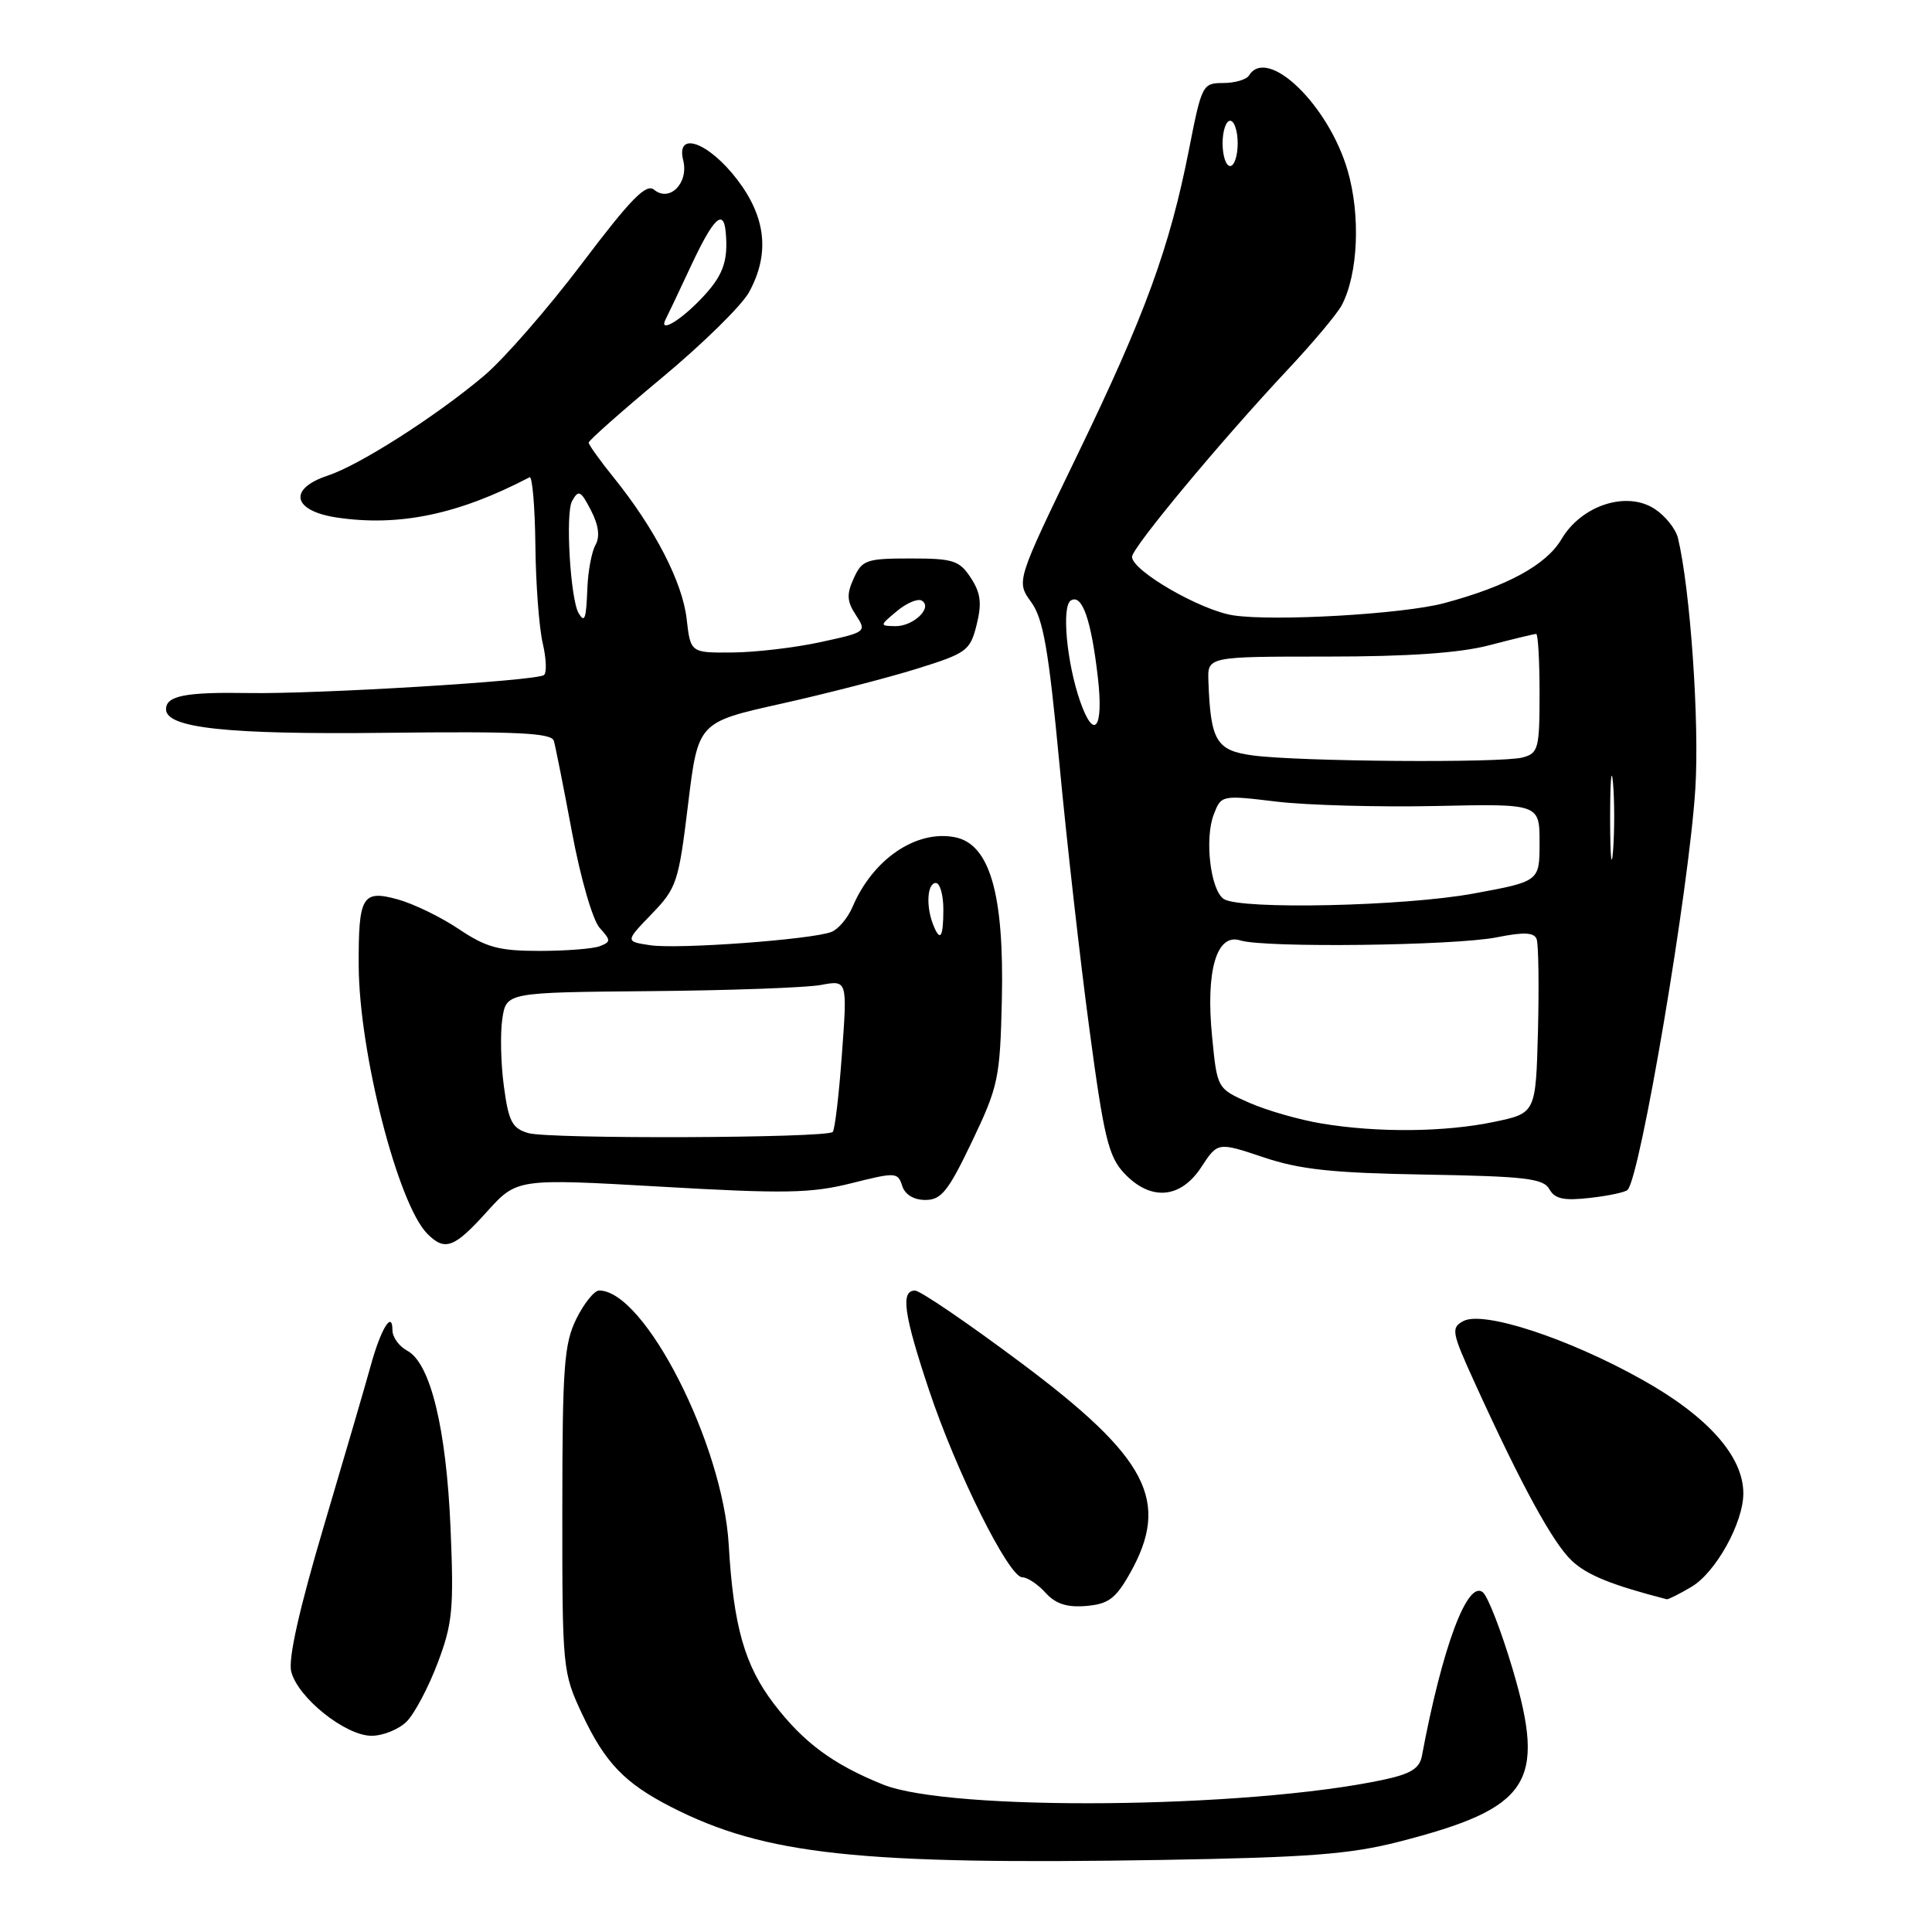 <?xml version="1.0" encoding="UTF-8" standalone="no"?>
<!DOCTYPE svg PUBLIC "-//W3C//DTD SVG 1.1//EN" "http://www.w3.org/Graphics/SVG/1.1/DTD/svg11.dtd" >
<svg xmlns="http://www.w3.org/2000/svg" xmlns:xlink="http://www.w3.org/1999/xlink" version="1.1" viewBox="0 0 256 256">
 <g >
 <path fill="currentColor"
d=" M 185.36 244.04 C 202.71 239.59 204.89 236.29 200.46 221.26 C 198.95 216.18 197.17 211.56 196.49 210.99 C 194.45 209.30 191.11 218.24 188.41 232.67 C 188.10 234.34 186.92 235.06 183.25 235.84 C 165.20 239.67 125.88 240.04 117.00 236.46 C 110.38 233.79 106.47 230.90 102.55 225.77 C 98.66 220.67 97.19 215.49 96.56 204.69 C 95.79 191.35 85.42 171.00 79.39 171.00 C 78.75 171.00 77.39 172.69 76.37 174.75 C 74.74 178.05 74.52 181.10 74.51 200.00 C 74.50 221.12 74.55 221.60 77.12 227.09 C 80.17 233.59 82.77 236.29 89.00 239.47 C 101.38 245.78 113.82 247.12 154.00 246.45 C 173.39 246.12 178.88 245.70 185.36 244.04 Z  M 53.89 228.11 C 54.92 227.08 56.77 223.59 57.99 220.36 C 59.97 215.13 60.15 213.21 59.70 202.50 C 59.14 189.25 57.03 180.62 53.97 178.98 C 52.88 178.40 52.00 177.18 52.00 176.26 C 52.00 173.56 50.45 176.10 49.11 181.00 C 48.43 183.47 45.64 193.02 42.91 202.22 C 39.64 213.25 38.17 219.81 38.59 221.49 C 39.45 224.95 45.77 230.00 49.23 230.00 C 50.75 230.00 52.85 229.15 53.89 228.11 Z  M 149.71 208.50 C 155.12 198.91 152.15 193.18 135.25 180.55 C 128.24 175.31 121.94 171.02 121.25 171.01 C 119.31 170.99 119.74 174.12 123.10 184.19 C 126.71 195.02 133.67 209.00 135.46 209.00 C 136.13 209.00 137.52 209.92 138.54 211.05 C 139.88 212.53 141.38 213.01 143.92 212.80 C 146.86 212.55 147.83 211.83 149.71 208.50 Z  M 224.12 210.27 C 227.34 208.37 231.00 201.78 231.00 197.88 C 231.00 192.97 226.30 187.68 217.59 182.81 C 207.79 177.32 196.54 173.64 193.90 175.05 C 192.24 175.94 192.35 176.51 195.42 183.25 C 201.61 196.84 205.79 204.50 208.30 206.83 C 210.33 208.72 213.53 210.02 220.85 211.91 C 221.04 211.96 222.51 211.22 224.12 210.27 Z  M 64.50 160.58 C 68.50 156.15 68.50 156.15 87.57 157.24 C 104.00 158.19 107.48 158.12 112.79 156.79 C 118.67 155.31 118.97 155.32 119.54 157.12 C 119.91 158.29 121.07 159.00 122.62 159.00 C 124.73 159.00 125.65 157.84 128.80 151.25 C 132.29 143.94 132.51 142.87 132.75 132.50 C 133.07 118.44 131.15 111.81 126.50 110.93 C 121.37 109.95 115.64 113.86 112.96 120.18 C 112.33 121.65 111.07 123.14 110.16 123.49 C 107.52 124.50 89.83 125.80 86.17 125.25 C 82.84 124.75 82.84 124.75 86.34 121.12 C 89.66 117.69 89.92 116.92 91.17 106.60 C 92.50 95.70 92.50 95.70 103.50 93.25 C 109.55 91.90 117.65 89.81 121.50 88.61 C 128.11 86.55 128.55 86.22 129.41 82.78 C 130.12 79.93 129.95 78.58 128.64 76.57 C 127.12 74.26 126.32 74.00 120.64 74.00 C 114.79 74.00 114.23 74.20 113.13 76.62 C 112.16 78.75 112.21 79.67 113.41 81.50 C 114.86 83.72 114.79 83.77 108.69 85.09 C 105.29 85.83 100.03 86.44 97.00 86.46 C 91.50 86.50 91.50 86.50 90.98 81.98 C 90.42 77.13 86.77 70.05 81.36 63.33 C 79.51 61.04 78.00 58.93 78.00 58.65 C 78.00 58.37 82.39 54.48 87.75 50.02 C 93.11 45.56 98.29 40.48 99.25 38.72 C 102.02 33.67 101.52 28.83 97.71 23.83 C 93.90 18.83 89.53 17.26 90.53 21.25 C 91.28 24.26 88.72 26.84 86.67 25.14 C 85.62 24.27 83.59 26.34 77.13 34.89 C 72.61 40.87 66.77 47.57 64.15 49.78 C 57.76 55.17 47.64 61.63 43.43 63.02 C 38.14 64.77 38.76 67.69 44.60 68.57 C 52.87 69.81 60.75 68.17 70.17 63.24 C 70.53 63.05 70.88 67.08 70.94 72.19 C 70.99 77.31 71.43 83.19 71.92 85.26 C 72.40 87.32 72.46 89.21 72.06 89.46 C 70.80 90.24 41.94 91.99 32.91 91.83 C 24.57 91.69 22.00 92.19 22.00 93.98 C 22.00 96.48 30.14 97.35 51.25 97.10 C 68.62 96.90 73.08 97.12 73.39 98.17 C 73.60 98.90 74.69 104.37 75.80 110.32 C 76.93 116.37 78.54 121.94 79.46 122.95 C 80.96 124.61 80.96 124.80 79.46 125.38 C 78.57 125.72 74.97 126.00 71.47 126.00 C 66.10 126.00 64.42 125.54 60.80 123.11 C 58.44 121.52 54.79 119.75 52.69 119.17 C 47.99 117.88 47.49 118.75 47.53 128.00 C 47.60 139.55 52.74 159.60 56.64 163.50 C 58.96 165.82 60.19 165.36 64.50 160.58 Z  M 215.66 157.67 C 217.35 155.98 223.82 117.71 224.64 104.50 C 225.20 95.70 223.97 78.08 222.34 71.30 C 222.05 70.09 220.66 68.35 219.26 67.44 C 215.54 65.00 209.55 66.95 206.90 71.45 C 204.88 74.87 199.67 77.70 191.32 79.93 C 185.90 81.37 168.87 82.36 163.44 81.54 C 159.10 80.89 150.00 75.63 150.00 73.78 C 150.00 72.58 161.76 58.44 170.60 49.01 C 173.96 45.43 177.20 41.57 177.80 40.42 C 179.96 36.30 180.30 28.53 178.57 22.60 C 176.04 13.89 167.93 6.07 165.50 10.00 C 165.16 10.55 163.62 11.00 162.08 11.00 C 159.35 11.00 159.23 11.24 157.56 19.75 C 154.99 32.82 151.74 41.72 142.76 60.27 C 134.65 77.03 134.65 77.03 136.63 79.77 C 138.24 81.99 138.94 86.02 140.38 101.22 C 141.35 111.51 143.14 127.36 144.36 136.42 C 146.27 150.72 146.89 153.25 148.96 155.46 C 152.45 159.17 156.42 158.86 159.17 154.66 C 161.36 151.32 161.36 151.32 167.43 153.35 C 172.29 154.98 176.58 155.43 188.93 155.64 C 202.12 155.87 204.50 156.15 205.30 157.57 C 206.02 158.87 207.21 159.12 210.66 158.73 C 213.10 158.46 215.35 157.98 215.66 157.67 Z  M 70.00 150.14 C 67.87 149.52 67.39 148.61 66.77 143.96 C 66.36 140.96 66.27 136.93 66.56 135.00 C 67.09 131.50 67.09 131.50 86.20 131.33 C 96.70 131.24 106.87 130.87 108.79 130.51 C 112.28 129.86 112.28 129.86 111.56 139.67 C 111.17 145.07 110.62 149.72 110.34 149.99 C 109.53 150.81 72.74 150.95 70.00 150.14 Z  M 123.61 122.42 C 122.67 119.98 122.89 117.00 124.00 117.00 C 124.55 117.00 125.00 118.58 125.00 120.50 C 125.00 124.29 124.56 124.90 123.61 122.42 Z  M 118.85 80.97 C 120.15 79.89 121.63 79.27 122.15 79.59 C 123.63 80.51 121.03 83.00 118.63 82.97 C 116.53 82.93 116.54 82.90 118.85 80.97 Z  M 76.67 81.25 C 75.58 79.40 74.90 68.00 75.80 66.40 C 76.66 64.85 76.94 64.99 78.30 67.61 C 79.32 69.58 79.52 71.11 78.91 72.20 C 78.40 73.10 77.92 75.67 77.83 77.92 C 77.67 82.05 77.48 82.60 76.67 81.25 Z  M 88.23 42.25 C 88.45 41.84 89.94 38.69 91.55 35.25 C 94.51 28.91 95.87 27.58 96.16 30.75 C 96.52 34.69 95.79 36.62 92.77 39.73 C 89.93 42.67 87.21 44.18 88.23 42.25 Z  M 175.12 148.87 C 172.16 148.38 167.84 147.14 165.51 146.11 C 161.28 144.24 161.28 144.24 160.61 137.37 C 159.74 128.60 161.21 123.61 164.35 124.61 C 167.53 125.62 192.76 125.31 198.33 124.20 C 201.91 123.48 203.27 123.54 203.61 124.43 C 203.86 125.09 203.94 130.55 203.79 136.56 C 203.50 147.50 203.50 147.50 198.00 148.65 C 191.47 150.02 182.56 150.11 175.12 148.87 Z  M 162.17 119.13 C 160.41 118.01 159.58 111.15 160.83 107.92 C 161.82 105.35 161.85 105.34 169.16 106.22 C 173.20 106.70 182.69 106.96 190.25 106.80 C 204.00 106.50 204.00 106.50 204.00 111.65 C 204.00 116.79 204.00 116.79 195.25 118.40 C 186.05 120.09 164.44 120.56 162.17 119.13 Z  M 213.35 108.50 C 213.35 103.55 213.52 101.40 213.73 103.72 C 213.94 106.04 213.94 110.09 213.74 112.72 C 213.53 115.35 213.36 113.45 213.35 108.50 Z  M 166.01 100.10 C 161.16 99.45 160.41 98.19 160.12 90.25 C 160.00 87.00 160.00 87.00 175.79 87.00 C 186.60 87.00 193.40 86.53 197.34 85.50 C 200.51 84.67 203.30 84.00 203.55 84.00 C 203.80 84.00 204.00 87.55 204.00 91.88 C 204.00 99.21 203.84 99.81 201.75 100.37 C 198.96 101.12 172.12 100.92 166.01 100.10 Z  M 143.12 92.92 C 141.34 87.80 140.65 80.33 141.89 79.57 C 143.38 78.65 144.59 82.09 145.47 89.75 C 146.26 96.53 144.98 98.25 143.12 92.92 Z  M 162.00 19.00 C 162.00 17.35 162.45 16.00 163.00 16.00 C 163.55 16.00 164.00 17.35 164.00 19.00 C 164.00 20.65 163.55 22.00 163.00 22.00 C 162.45 22.00 162.00 20.65 162.00 19.00 Z "/>
</g>
</svg>